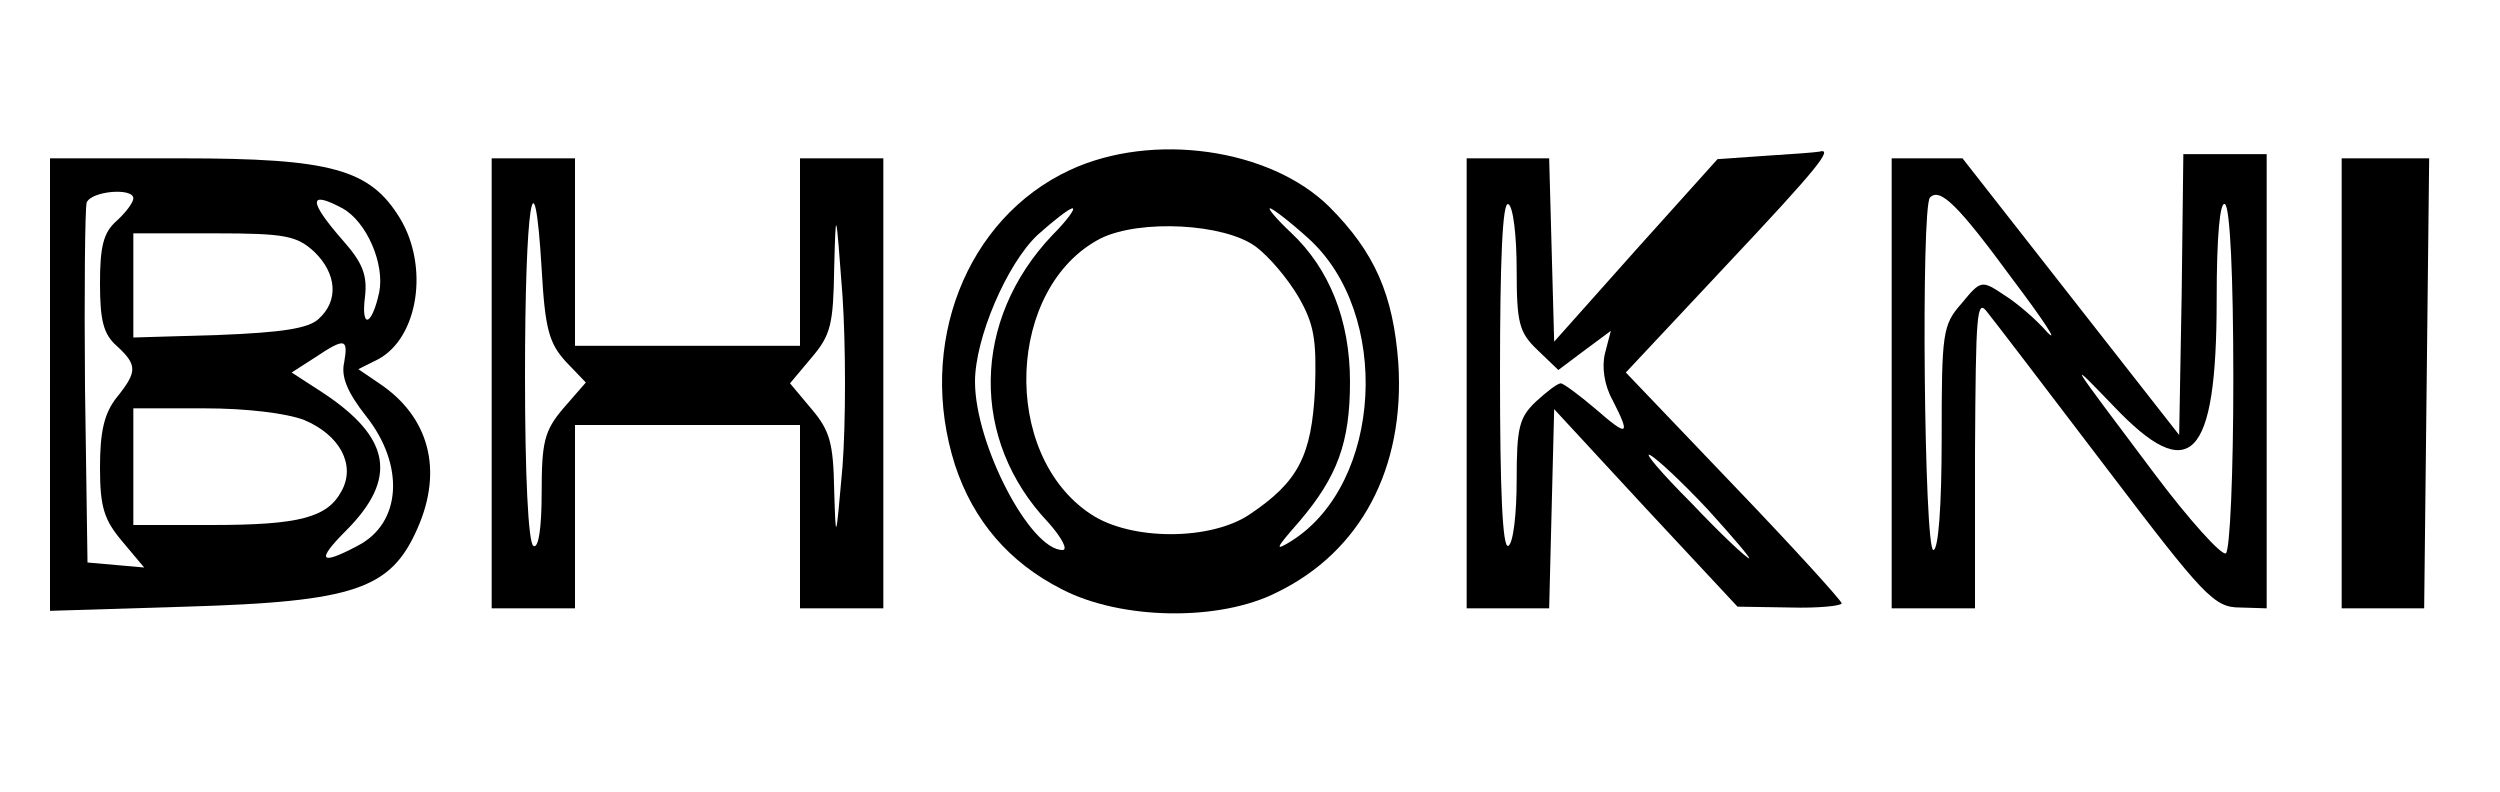 <?xml version="1.0" standalone="no"?>
<!DOCTYPE svg PUBLIC "-//W3C//DTD SVG 20010904//EN"
 "http://www.w3.org/TR/2001/REC-SVG-20010904/DTD/svg10.dtd">
<svg version="1.0" xmlns="http://www.w3.org/2000/svg"
 width="300pt" height="95pt" viewBox="0 0 300 95"
 preserveAspectRatio="xMidYMid meet">
<g transform="translate(0,95) scale(0.1,-0.1)"
fill="#000000" stroke="none">
<path d="M1284 746 c-125 -58 -184 -210 -138 -354 22 -67 65 -117 128 -149 71
-37 189 -39 258 -4 101 49 154 149 146 275 -6 82 -28 133 -83 188 -71 70 -212
90 -311 44z m-21 -78 c-97 -102 -99 -246 -5 -345 16 -18 24 -33 17 -33 -39 0
-105 127 -105 202 0 52 38 141 75 176 19 17 38 32 42 32 4 0 -7 -15 -24 -32z
m307 -4 c100 -90 89 -294 -20 -363 -21 -13 -20 -10 9 23 46 54 61 95 61 168 0
74 -25 136 -71 179 -17 16 -28 29 -25 29 3 0 24 -16 46 -36z m-63 -10 c16 -12
38 -38 51 -60 19 -33 22 -51 20 -111 -4 -80 -20 -111 -78 -150 -47 -32 -143
-32 -191 0 -109 72 -101 273 12 331 47 23 148 18 186 -10z"/>
<path d="M2118 763 l-57 -4 -98 -109 -98 -110 -3 110 -3 110 -49 0 -50 0 0
-270 0 -270 50 0 49 0 3 120 3 119 110 -119 110 -118 63 -1 c34 -1 62 2 62 5
0 3 -58 67 -130 142 l-129 135 119 127 c112 119 131 143 113 138 -5 -1 -34 -3
-65 -5z m-298 -137 c0 -64 3 -75 25 -96 l25 -24 32 24 31 23 -7 -27 c-4 -16
-1 -38 9 -56 22 -43 19 -45 -20 -11 -20 17 -39 31 -42 31 -4 0 -17 -10 -30
-22 -20 -19 -23 -31 -23 -94 0 -40 -4 -76 -10 -79 -7 -4 -10 67 -10 205 0 138
3 209 10 205 6 -3 10 -39 10 -79z m229 -287 c30 -33 52 -59 50 -59 -3 0 -34
29 -69 66 -36 36 -58 62 -50 58 8 -4 39 -33 69 -65z"/>
<path d="M2618 597 l-3 -169 -130 166 -130 166 -42 0 -43 0 0 -270 0 -270 50
0 50 0 0 188 c1 167 2 185 15 167 9 -11 73 -95 143 -187 117 -154 129 -167
160 -167 l32 -1 0 273 0 272 -50 0 -50 0 -2 -168z m-203 18 c37 -49 56 -78 42
-64 -13 15 -36 35 -52 45 -27 18 -28 18 -51 -10 -23 -26 -24 -35 -24 -162 0
-83 -4 -134 -10 -134 -11 0 -15 412 -4 423 12 12 33 -8 99 -98z m265 -120 c0
-112 -4 -206 -9 -209 -5 -3 -44 40 -86 96 -105 140 -106 140 -49 81 92 -97
124 -65 124 127 0 78 4 119 10 115 6 -4 10 -85 10 -210z"/>
<path d="M60 489 l0 -272 163 5 c203 6 246 21 278 94 31 70 14 134 -46 174
l-25 17 24 12 c48 26 61 111 26 169 -36 59 -82 72 -262 72 l-158 0 0 -271z
m100 223 c0 -5 -9 -17 -20 -27 -16 -14 -20 -31 -20 -75 0 -44 4 -61 20 -75 25
-23 25 -31 0 -62 -15 -19 -20 -41 -20 -84 0 -48 5 -63 27 -89 l26 -31 -34 3
-34 3 -3 210 c-1 115 0 215 2 222 6 14 56 18 56 5z m251 -12 c29 -16 51 -67
44 -101 -9 -41 -22 -44 -17 -5 3 26 -3 41 -27 68 -41 47 -41 60 0 38z m-34
-52 c27 -26 30 -59 5 -81 -12 -11 -43 -16 -120 -19 l-102 -3 0 63 0 62 97 0
c86 0 99 -3 120 -22z m36 -133 c-4 -17 4 -36 26 -64 47 -59 43 -129 -10 -156
-45 -24 -50 -18 -14 18 63 63 54 112 -28 166 l-37 24 28 18 c36 24 40 23 35
-6z m-48 -69 c43 -18 62 -54 45 -85 -17 -32 -50 -41 -156 -41 l-94 0 0 70 0
70 85 0 c52 0 99 -6 120 -14z"/>
<path d="M590 490 l0 -270 50 0 50 0 0 110 0 110 135 0 135 0 0 -110 0 -110
50 0 50 0 0 270 0 270 -50 0 -50 0 0 -112 0 -113 -135 0 -135 0 0 113 0 112
-50 0 -50 0 0 -270z m89 26 l24 -25 -27 -31 c-23 -27 -26 -41 -26 -101 0 -44
-4 -68 -10 -64 -6 4 -10 83 -10 204 0 205 11 277 20 128 4 -72 9 -89 29 -111z
m332 -126 c-8 -90 -8 -92 -10 -28 -1 56 -5 71 -27 97 l-26 31 26 31 c23 27 26
40 27 107 2 74 2 73 10 -33 4 -60 4 -152 0 -205z"/>
<path d="M2810 490 l0 -270 50 0 49 0 3 270 3 270 -52 0 -53 0 0 -270z"/>
</g>
</svg>
